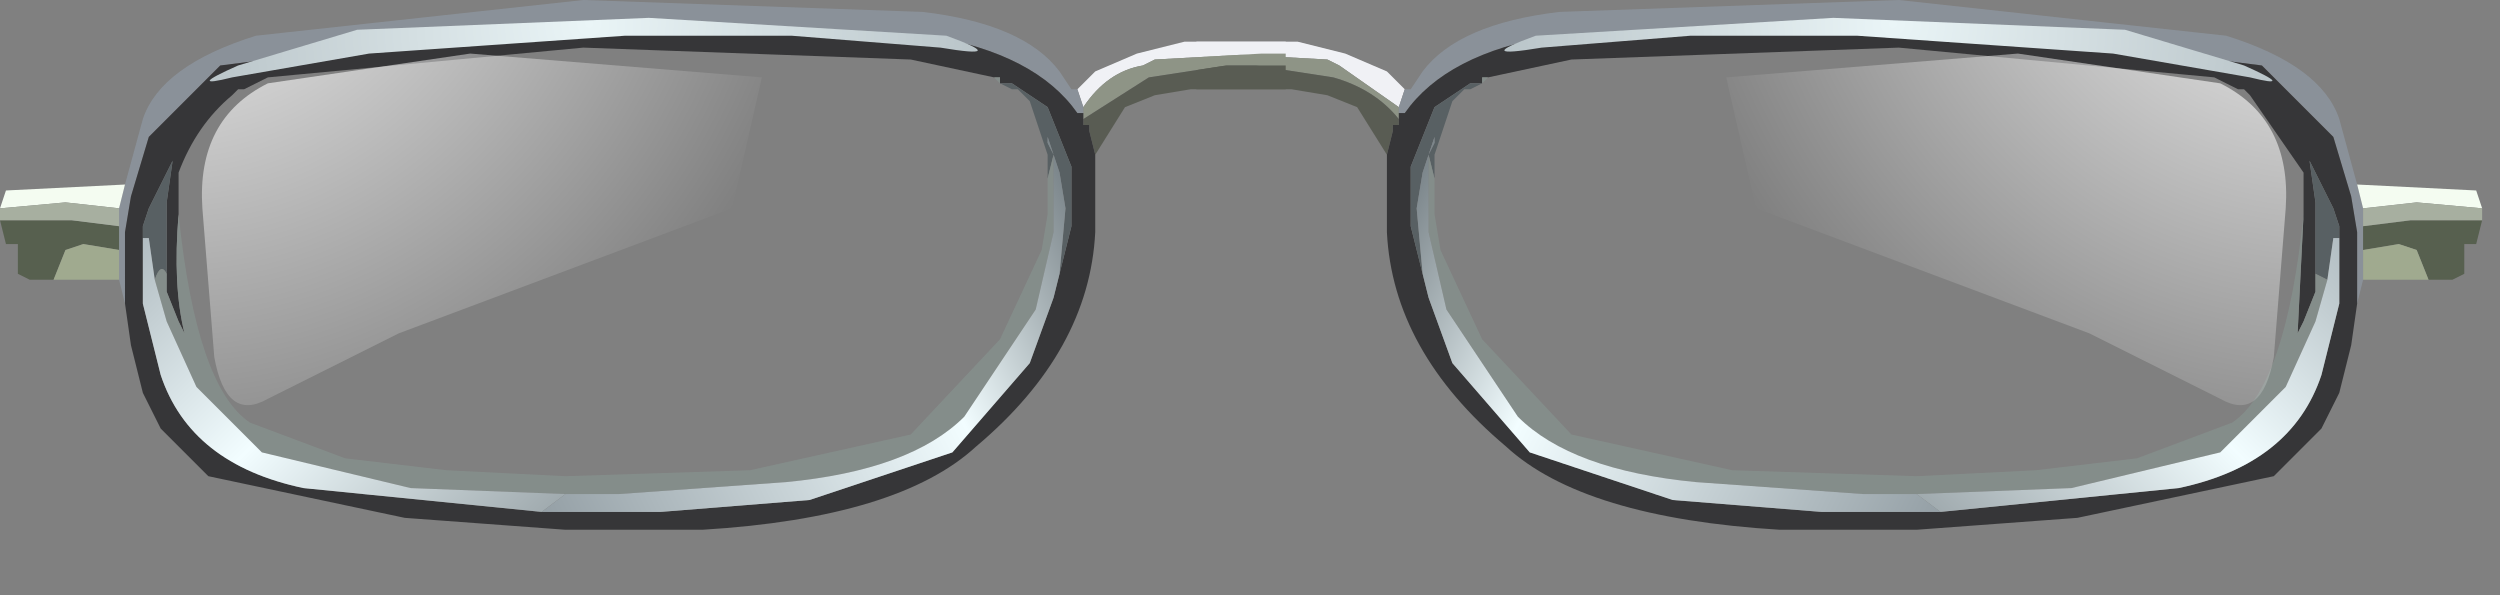 <svg xmlns="http://www.w3.org/2000/svg" width="21" height="5"><rect width="100%" height="100%" fill="#808080" stroke="none"/><g transform="translate(-59.9 -30.05)"><path d="M71.15 30.6l-.1-.05-.9-.05h-.2v-.1h.85l.4.1.35.15.15.15-.05.15-.5-.35" fill="#f0f1f5"/><path d="M69.95 30.5h.2l.9.05.1.05.5.35v.1q-.2-.25-.55-.35l-.65-.1h-.5v-.1" fill="#8e9486"/><path d="M71.65 31.1h-.05v.05l-.05.2-.25-.4-.25-.1-.3-.05h-.8v-.2h.5l.65.1q.35.1.55.35v.05" fill="#595c53"/><path d="M71.65 30.95l.05-.15h.05l.1-.15q.3-.4 1.15-.5l2.85-.1 2.75.3q.8.25.95.7l.15.55.05.2v.6l-.05.2V32l-.05-.3-.15-.5-.6-.6-2.75-.35-3.2.1q-.9.15-1.25.65h-.05v.05-.1" fill="#8a9199"/><path d="M72.35 30.7v.05h-.1l-.3.2-.2.5v.5l.1.4.05.2.2.55.65.75 1.2.4 1.25.1h1l2-.2q.95-.2 1.2-.95l.15-.6v-.65l-.05-.15-.35-.7.05.1.1.2.05.35v.75l-.1.25-.05.1.05-1v-.35l-.45-.65-.05-.05h-.05l-.2-.1-2.65-.25-2.75.1-.7.15h-.05m7.3 2.25l-.1.4-.15.3-.4.4-1.65.35-1.35.1h-1.15q-1.65-.1-2.3-.7-.95-.8-1-1.8v-.65l.05-.2v-.05h.05V31h.05q.35-.5 1.25-.65l3.2-.1 2.75.35.6.6.15.5.05.3V32.6l-.05.35" fill="#363638"/><path d="M79.35 32.35v.05-.65l-.05-.35-.1-.2-.05-.1.35.7.05.15v.1h-.05l-.05.35-.1-.05m-7.45-1l.05-.1v-.05l-.1.3-.05.3.05.55-.1-.4v-.5l.2-.5.3-.2h.1l-.1.05h-.05l-.1.1-.15.45v.2l-.05-.2" fill="#586063"/><path d="M76 34.2h-.45l-1.4-.1q-1.05-.1-1.5-.55l-.6-.9-.15-.65V31.35l.05.2v.3l.05.3.35.75.75.8 1.35.3 1.55.05 1-.05.85-.1.8-.3q.45-.3.6-1.75l-.05 1 .05-.1.1-.25V32.35l.1.05-.1.35-.25.55-.55.55-1.25.3-1.3.05m-3.65-3.45v-.05h.05l-.05.05" fill="#848d8a"/><path d="M80.7 31.65l.05.15-.55-.05-.45.05-.05-.2 1 .05" fill="#f4fcf1"/><path d="M80.15 31.9h.6l-.05.2h-.1v.25l-.1.05h-.2l-.1-.25-.15-.05-.3.05v-.2l.4-.05" fill="#57604f"/><path d="M79.75 32.4v-.25l.3-.05.15.05.1.25h-.55" fill="#a0aa8f"/><path d="M80.75 31.9h-.6l-.4.05v-.15l.45-.05.55.05v.1" fill="#a7afa0"/><linearGradient id="a" gradientUnits="userSpaceOnUse" gradientTransform="matrix(-.002 .003 -.001 -.001 77.55 32.95)" x1="-819.2" x2="819.2"><stop offset="0" stop-color="#95a0a6"/><stop offset=".471" stop-color="#f2fdff"/><stop offset="1" stop-color="#7d878c"/></linearGradient><path d="M76 34.2l1.3-.05 1.25-.3.55-.55.25-.55.1-.35.05-.35h.05v-.1.65l-.15.6q-.25.75-1.2.95l-2 .2-.2-.15" fill="url(#a)"/><linearGradient id="b" gradientUnits="userSpaceOnUse" gradientTransform="matrix(.003 .001 -.001 .002 74.1 32.75)" x1="-819.2" x2="819.2"><stop offset="0" stop-color="#7d878c"/><stop offset=".322" stop-color="#f2fdff"/><stop offset="1" stop-color="#95a0a6"/></linearGradient><path d="M76.2 34.35h-1l-1.25-.1-1.2-.4-.65-.75-.2-.55-.05-.2-.05-.55.05-.3.1-.3v.05l-.05.1V32l.15.65.6.9q.45.45 1.5.55l1.4.1H76l.2.15" fill="url(#b)"/><radialGradient id="c" gradientUnits="userSpaceOnUse" gradientTransform="matrix(.007 0 0 .007 75.8 30.25)" spreadMethod="pad" cx="0" cy="0" r="819.2" fx="0" fy="0"><stop offset="0" stop-color="#eaf5f7"/><stop offset="1" stop-color="#95a0a6"/></radialGradient><path d="M72.8 30.35l2.5-.15 2.45.1 1 .3q.45.2.05.1l-1.15-.2-2.15-.15h-1.4l-1.25.1q-.6.1-.05-.1" fill="url(#c)"/><path d="M70.7 30.4h-.85l-.4.1-.35.15-.15.15.05.15q.2-.3.5-.35l.1-.05.9-.05h.2v-.1" fill="#f0f1f5"/><path d="M70.7 30.5h-.2l-.9.05-.1.05q-.3.05-.5.35v.1l.55-.35.65-.1h.5v-.1" fill="#8e9486"/><path d="M69 31.1h.05v.05l.05.2.25-.4.25-.1.3-.05h.8v-.2h-.5l-.65.1-.55.35v.05" fill="#595c53"/><path d="M69 30.95l-.05-.15h-.05l-.1-.15q-.3-.4-1.15-.5l-2.85-.1-2.75.3q-.8.25-.95.7l-.15.55-.05.2v.6l.05.2V32l.05-.3.15-.5.6-.6 2.75-.35 3.2.1q.9.15 1.25.65H69v.05-.1" fill="#8a9199"/><path d="M61 32.95l.1.4.15.3.4.4 1.65.35 1.35.1h1.15q1.65-.1 2.3-.7.95-.8 1-1.8v-.65l-.05-.2v-.05H69V31h-.05q-.35-.5-1.25-.65l-3.2-.1-2.75.35-.6.6-.15.5-.05.3V32.6l.05.35m7.3-2.25v.05h.1l.3.2.2.5v.5l-.1.4-.05.2-.2.55-.65.75-1.2.4-1.25.1h-1l-2-.2q-.95-.2-1.2-.95l-.15-.6v-.65l.05-.15.35-.7-.05.1-.1.2-.05.35v.75l.1.25.05.1q-.1-.4-.05-1v-.35q.15-.4.45-.65l.05-.05h.05l.2-.1 2.65-.25 2.75.1.7.15h.05" fill="#363638"/><path d="M61.3 32.35v.05-.65l.05-.35.1-.2.05-.1-.35.7-.05.15v.1h.05l.05.35q.05-.15.1-.05m7.45-1l-.05-.1v-.05l.1.3.05.3-.05.55.1-.4v-.5l-.2-.5-.3-.2h-.1l.1.05h.05l.1.1.15.45v.2l.05-.2" fill="#586063"/><path d="M64.65 34.2h.45l1.4-.1q1.05-.1 1.5-.55l.6-.9.15-.65V31.35l-.05.2v.3l-.05.3-.35.75-.75.8-1.35.3-1.55.05-1-.05-.85-.1-.8-.3q-.45-.3-.6-1.75-.05.6.05 1l-.05-.1-.1-.25V32.35q-.05-.1-.1.05l.1.35.25.55.55.55 1.25.3 1.3.05m3.65-3.45v-.05h-.05l.05.05" fill="#848d8a"/><path d="M59.95 31.65l-.05.15.55-.05.45.05.05-.2-1 .05" fill="#f4fcf1"/><path d="M60.5 31.9h-.6l.05.2h.1v.25l.1.05h.2l.1-.25.15-.05.3.05v-.2l-.4-.05" fill="#57604f"/><path d="M60.9 32.4v-.25l-.3-.05-.15.05-.1.25h.55" fill="#a0aa8f"/><path d="M59.9 31.9h.6l.4.05v-.15l-.45-.05-.55.05v.1" fill="#a7afa0"/><linearGradient id="d" gradientUnits="userSpaceOnUse" gradientTransform="matrix(.002 .003 .001 -.001 63.1 32.95)" x1="-819.2" x2="819.2"><stop offset="0" stop-color="#95a0a6"/><stop offset=".471" stop-color="#f2fdff"/><stop offset="1" stop-color="#7d878c"/></linearGradient><path d="M64.65 34.2l-1.3-.05-1.25-.3-.55-.55-.25-.55-.1-.35-.05-.35h-.05v-.1.65l.15.6q.25.75 1.2.95l2 .2.2-.15" fill="url(#d)"/><linearGradient id="e" gradientUnits="userSpaceOnUse" gradientTransform="matrix(-.003 .001 .001 .002 66.55 32.75)" x1="-819.2" x2="819.2"><stop offset="0" stop-color="#7d878c"/><stop offset=".322" stop-color="#f2fdff"/><stop offset="1" stop-color="#95a0a6"/></linearGradient><path d="M64.45 34.35h1l1.25-.1 1.2-.4.65-.75.2-.55.05-.2.05-.55-.05-.3-.1-.3v.05l.05.1V32l-.15.65-.6.9q-.45.45-1.5.55l-1.4.1h-.45l-.2.15" fill="url(#e)"/><radialGradient id="f" gradientUnits="userSpaceOnUse" gradientTransform="matrix(-.007 0 0 .007 64.85 30.25)" spreadMethod="pad" cx="0" cy="0" r="819.2" fx="0" fy="0"><stop offset="0" stop-color="#eaf5f7"/><stop offset="1" stop-color="#95a0a6"/></radialGradient><path d="M67.85 30.35l-2.5-.15-2.45.1-1 .3q-.45.2-.05.1l1.15-.2 2.15-.15h1.4l1.25.1q.6.1.05-.1" fill="url(#f)"/><radialGradient id="g" gradientUnits="userSpaceOnUse" gradientTransform="matrix(.007 0 0 .007 79.45 28.7)" spreadMethod="pad" cx="0" cy="0" r="819.2" fx="0" fy="0"><stop offset="0" stop-color="#fff"/><stop offset="1" stop-color="#fff" stop-opacity="0"/></radialGradient><path d="M77.45 32.85l-2.8-1.05-.25-1.1 2.45-.2 1.7.25q.6.3.55 1.05l-.1 1.25q-.1.55-.45.35l-1.1-.55" fill="url(#g)"/><radialGradient id="h" gradientUnits="userSpaceOnUse" gradientTransform="matrix(-.007 0 0 .007 61.25 28.7)" spreadMethod="pad" cx="0" cy="0" r="819.2" fx="0" fy="0"><stop offset="0" stop-color="#fff"/><stop offset="1" stop-color="#fff" stop-opacity="0"/></radialGradient><path d="M63.25 32.85l2.8-1.05.25-1.1-2.45-.2-1.7.25q-.6.3-.55 1.05l.1 1.25q.1.55.45.35l1.1-.55" fill="url(#h)"/></g></svg>